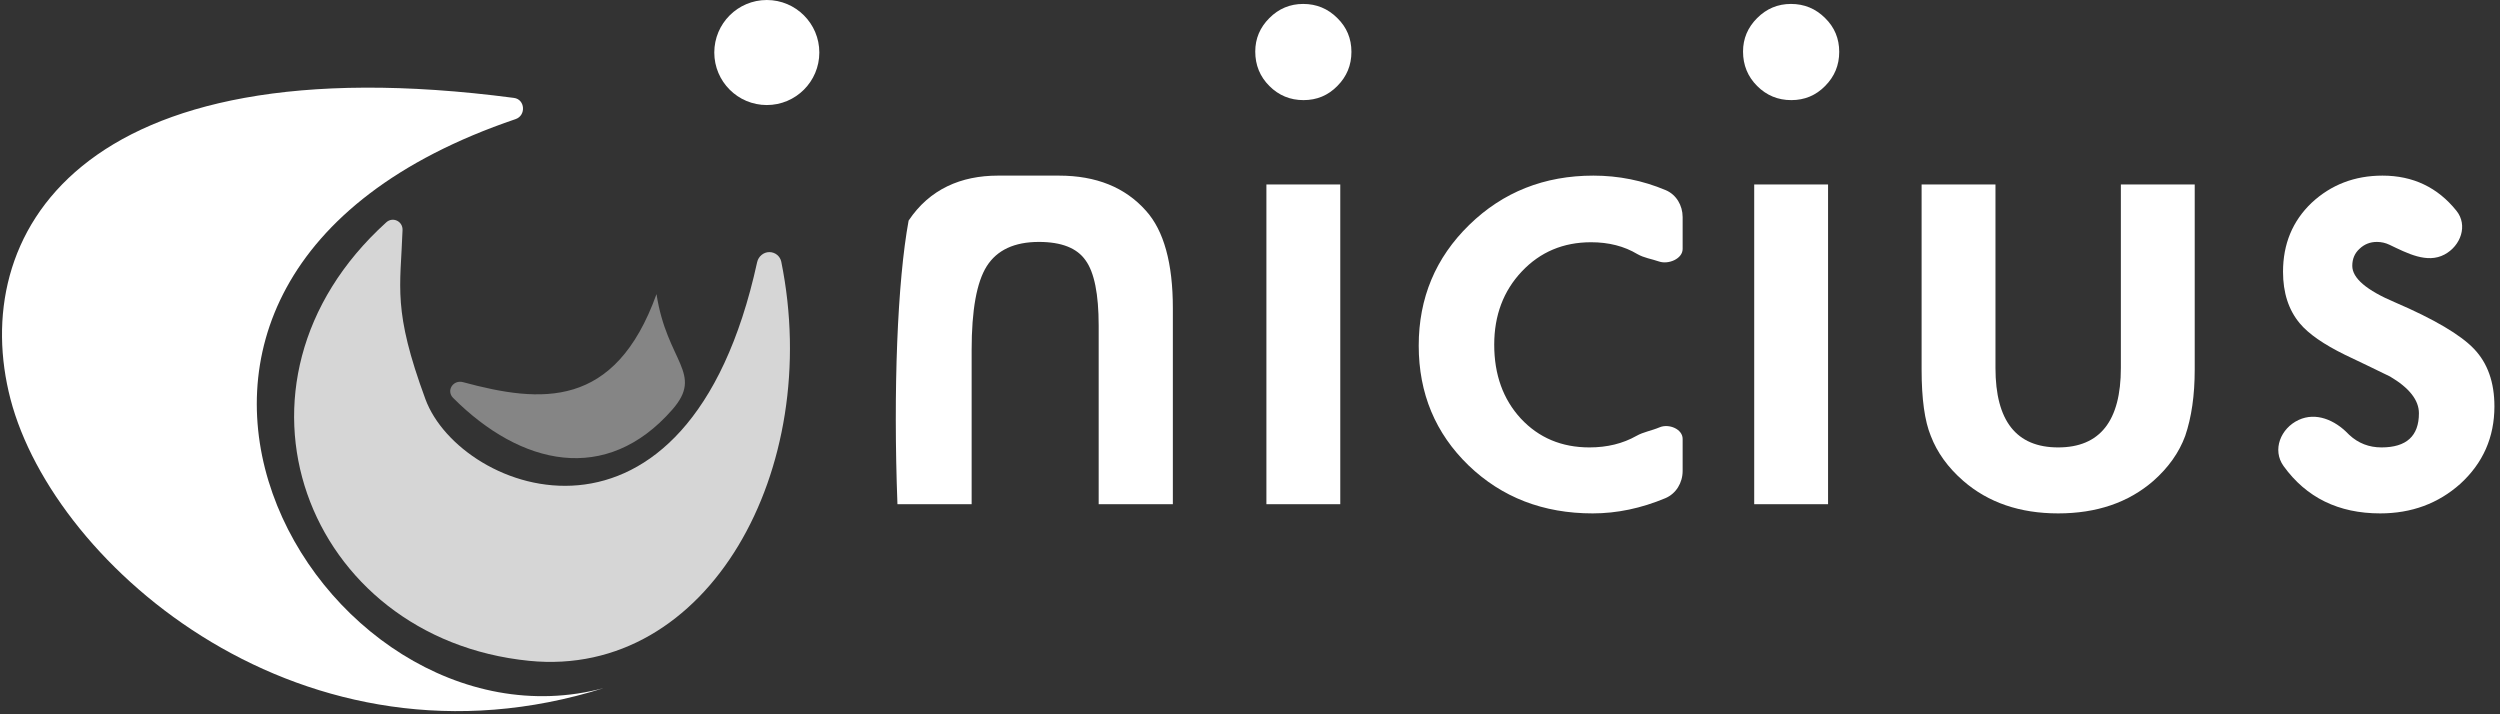 <svg width="238" height="68" viewBox="0 0 238 68" fill="none" xmlns="http://www.w3.org/2000/svg">
<rect x="0" y="0" width="238" height="68" fill="#333333" stroke="none"/>
<path d="M86.5 21C88.5 18 91.5 16.719 95 16.719C97.5 16.719 99.616 16.719 100.812 16.719C104.354 16.719 107.115 17.833 109.094 20.062C110.802 21.958 111.656 25.052 111.656 29.344V48H104.594V31C104.594 28 104.177 25.927 103.344 24.781C102.531 23.615 101.052 23.031 98.906 23.031C96.573 23.031 94.917 23.802 93.937 25.344C92.979 26.865 92.5 29.521 92.5 33.312V48H85.437C85.025 37.077 85.438 26.781 86.5 21Z" fill="white"/>
<path d="M127.594 17.562V48H120.562V17.562H127.594ZM119.5 4.906C119.5 3.677 119.948 2.615 120.844 1.719C121.74 0.823 122.812 0.375 124.062 0.375C125.333 0.375 126.417 0.823 127.312 1.719C128.208 2.594 128.656 3.667 128.656 4.938C128.656 6.208 128.208 7.292 127.312 8.188C126.437 9.083 125.365 9.531 124.094 9.531C122.823 9.531 121.74 9.083 120.844 8.188C119.948 7.292 119.5 6.198 119.5 4.906Z" fill="white"/>
<path d="M158.573 18.101C159.59 18.529 160.187 19.563 160.187 20.666V23.701C160.187 24.641 158.831 25.2 157.942 24.895C157.21 24.643 156.521 24.558 155.875 24.188C154.625 23.438 153.156 23.062 151.469 23.062C148.823 23.062 146.625 23.99 144.875 25.844C143.125 27.698 142.25 30.021 142.25 32.812C142.25 35.667 143.094 38.01 144.781 39.844C146.49 41.677 148.667 42.594 151.312 42.594C153 42.594 154.49 42.229 155.781 41.5C156.458 41.116 157.2 41.014 158.005 40.676C158.87 40.313 160.187 40.842 160.187 41.779V44.832C160.187 45.953 159.57 46.997 158.536 47.43C156.232 48.393 153.929 48.875 151.625 48.875C146.917 48.875 142.979 47.354 139.812 44.312C136.646 41.25 135.062 37.448 135.062 32.906C135.062 28.365 136.667 24.531 139.875 21.406C143.083 18.281 147.021 16.719 151.687 16.719C154.089 16.719 156.385 17.18 158.573 18.101Z" fill="white"/>
<path d="M174.031 17.562V48H167V17.562H174.031ZM165.937 4.906C165.937 3.677 166.385 2.615 167.281 1.719C168.177 0.823 169.25 0.375 170.5 0.375C171.771 0.375 172.854 0.823 173.75 1.719C174.646 2.594 175.094 3.667 175.094 4.938C175.094 6.208 174.646 7.292 173.75 8.188C172.875 9.083 171.802 9.531 170.531 9.531C169.26 9.531 168.177 9.083 167.281 8.188C166.385 7.292 165.937 6.198 165.937 4.906Z" fill="white"/>
<path d="M189.969 17.562V35.031C189.969 40.073 191.958 42.594 195.937 42.594C199.917 42.594 201.906 40.073 201.906 35.031V17.562H208.937V35.188C208.937 37.625 208.635 39.729 208.031 41.5C207.448 43.083 206.437 44.51 205 45.781C202.625 47.844 199.604 48.875 195.937 48.875C192.292 48.875 189.281 47.844 186.906 45.781C185.448 44.51 184.417 43.083 183.812 41.5C183.229 40.083 182.937 37.979 182.937 35.188V17.562H189.969Z" fill="white"/>
<path d="M233.854 20.066C234.961 21.443 234.274 23.402 232.714 24.233V24.233C231.06 25.113 229.17 24.11 227.479 23.302C227.101 23.122 226.702 23.031 226.281 23.031C225.635 23.031 225.083 23.25 224.625 23.688C224.167 24.104 223.937 24.646 223.937 25.312C223.937 26.479 225.292 27.635 228 28.781C231.729 30.385 234.24 31.865 235.531 33.219C236.823 34.573 237.469 36.396 237.469 38.688C237.469 41.625 236.385 44.083 234.219 46.062C232.115 47.938 229.573 48.875 226.594 48.875C222.629 48.875 219.564 47.373 217.397 44.37C216.289 42.835 217.115 40.774 218.832 39.978V39.978C220.482 39.213 222.274 39.984 223.538 41.291C223.579 41.334 223.618 41.372 223.656 41.406C224.51 42.198 225.531 42.594 226.719 42.594C229.094 42.594 230.281 41.51 230.281 39.344C230.281 38.094 229.365 36.927 227.531 35.844C226.823 35.49 226.115 35.146 225.406 34.812C224.698 34.479 223.979 34.135 223.25 33.781C221.208 32.781 219.771 31.781 218.937 30.781C217.875 29.51 217.344 27.875 217.344 25.875C217.344 23.229 218.25 21.042 220.062 19.312C221.917 17.583 224.167 16.719 226.812 16.719C229.714 16.719 232.062 17.834 233.854 20.066Z" fill="white"/>
<path d="M1 38C-3.03 22.55 7.25 3.836 48.931 9.321C49.997 9.462 50.099 10.996 49.081 11.341C3.337 26.868 30.334 72.777 57.5 65.5C29 74.5 5.174 54 1 38Z" fill="white"/>
<path opacity="0.8" d="M50.375 62.911C29.159 60.792 19.79 36.553 36.773 21.167C37.394 20.605 38.351 21.062 38.322 21.9C38.128 27.401 37.366 29.493 40.5 38C43.824 47.021 65.469 55.173 72.079 24.962C72.198 24.416 72.683 24 73.242 24C73.791 24 74.269 24.382 74.378 24.92C78.374 44.647 67.468 64.618 50.375 62.911Z" fill="white"/>
<circle cx="73" cy="5" r="5" fill="white"/>
<path opacity="0.4" d="M62.5 28C58.545 38.985 51.501 38.386 44.083 36.382C43.136 36.126 42.448 37.193 43.142 37.887C49.597 44.343 57.718 46.18 64 39C67.036 35.531 63.5 34.5 62.5 28Z" fill="white"/>
</svg>
